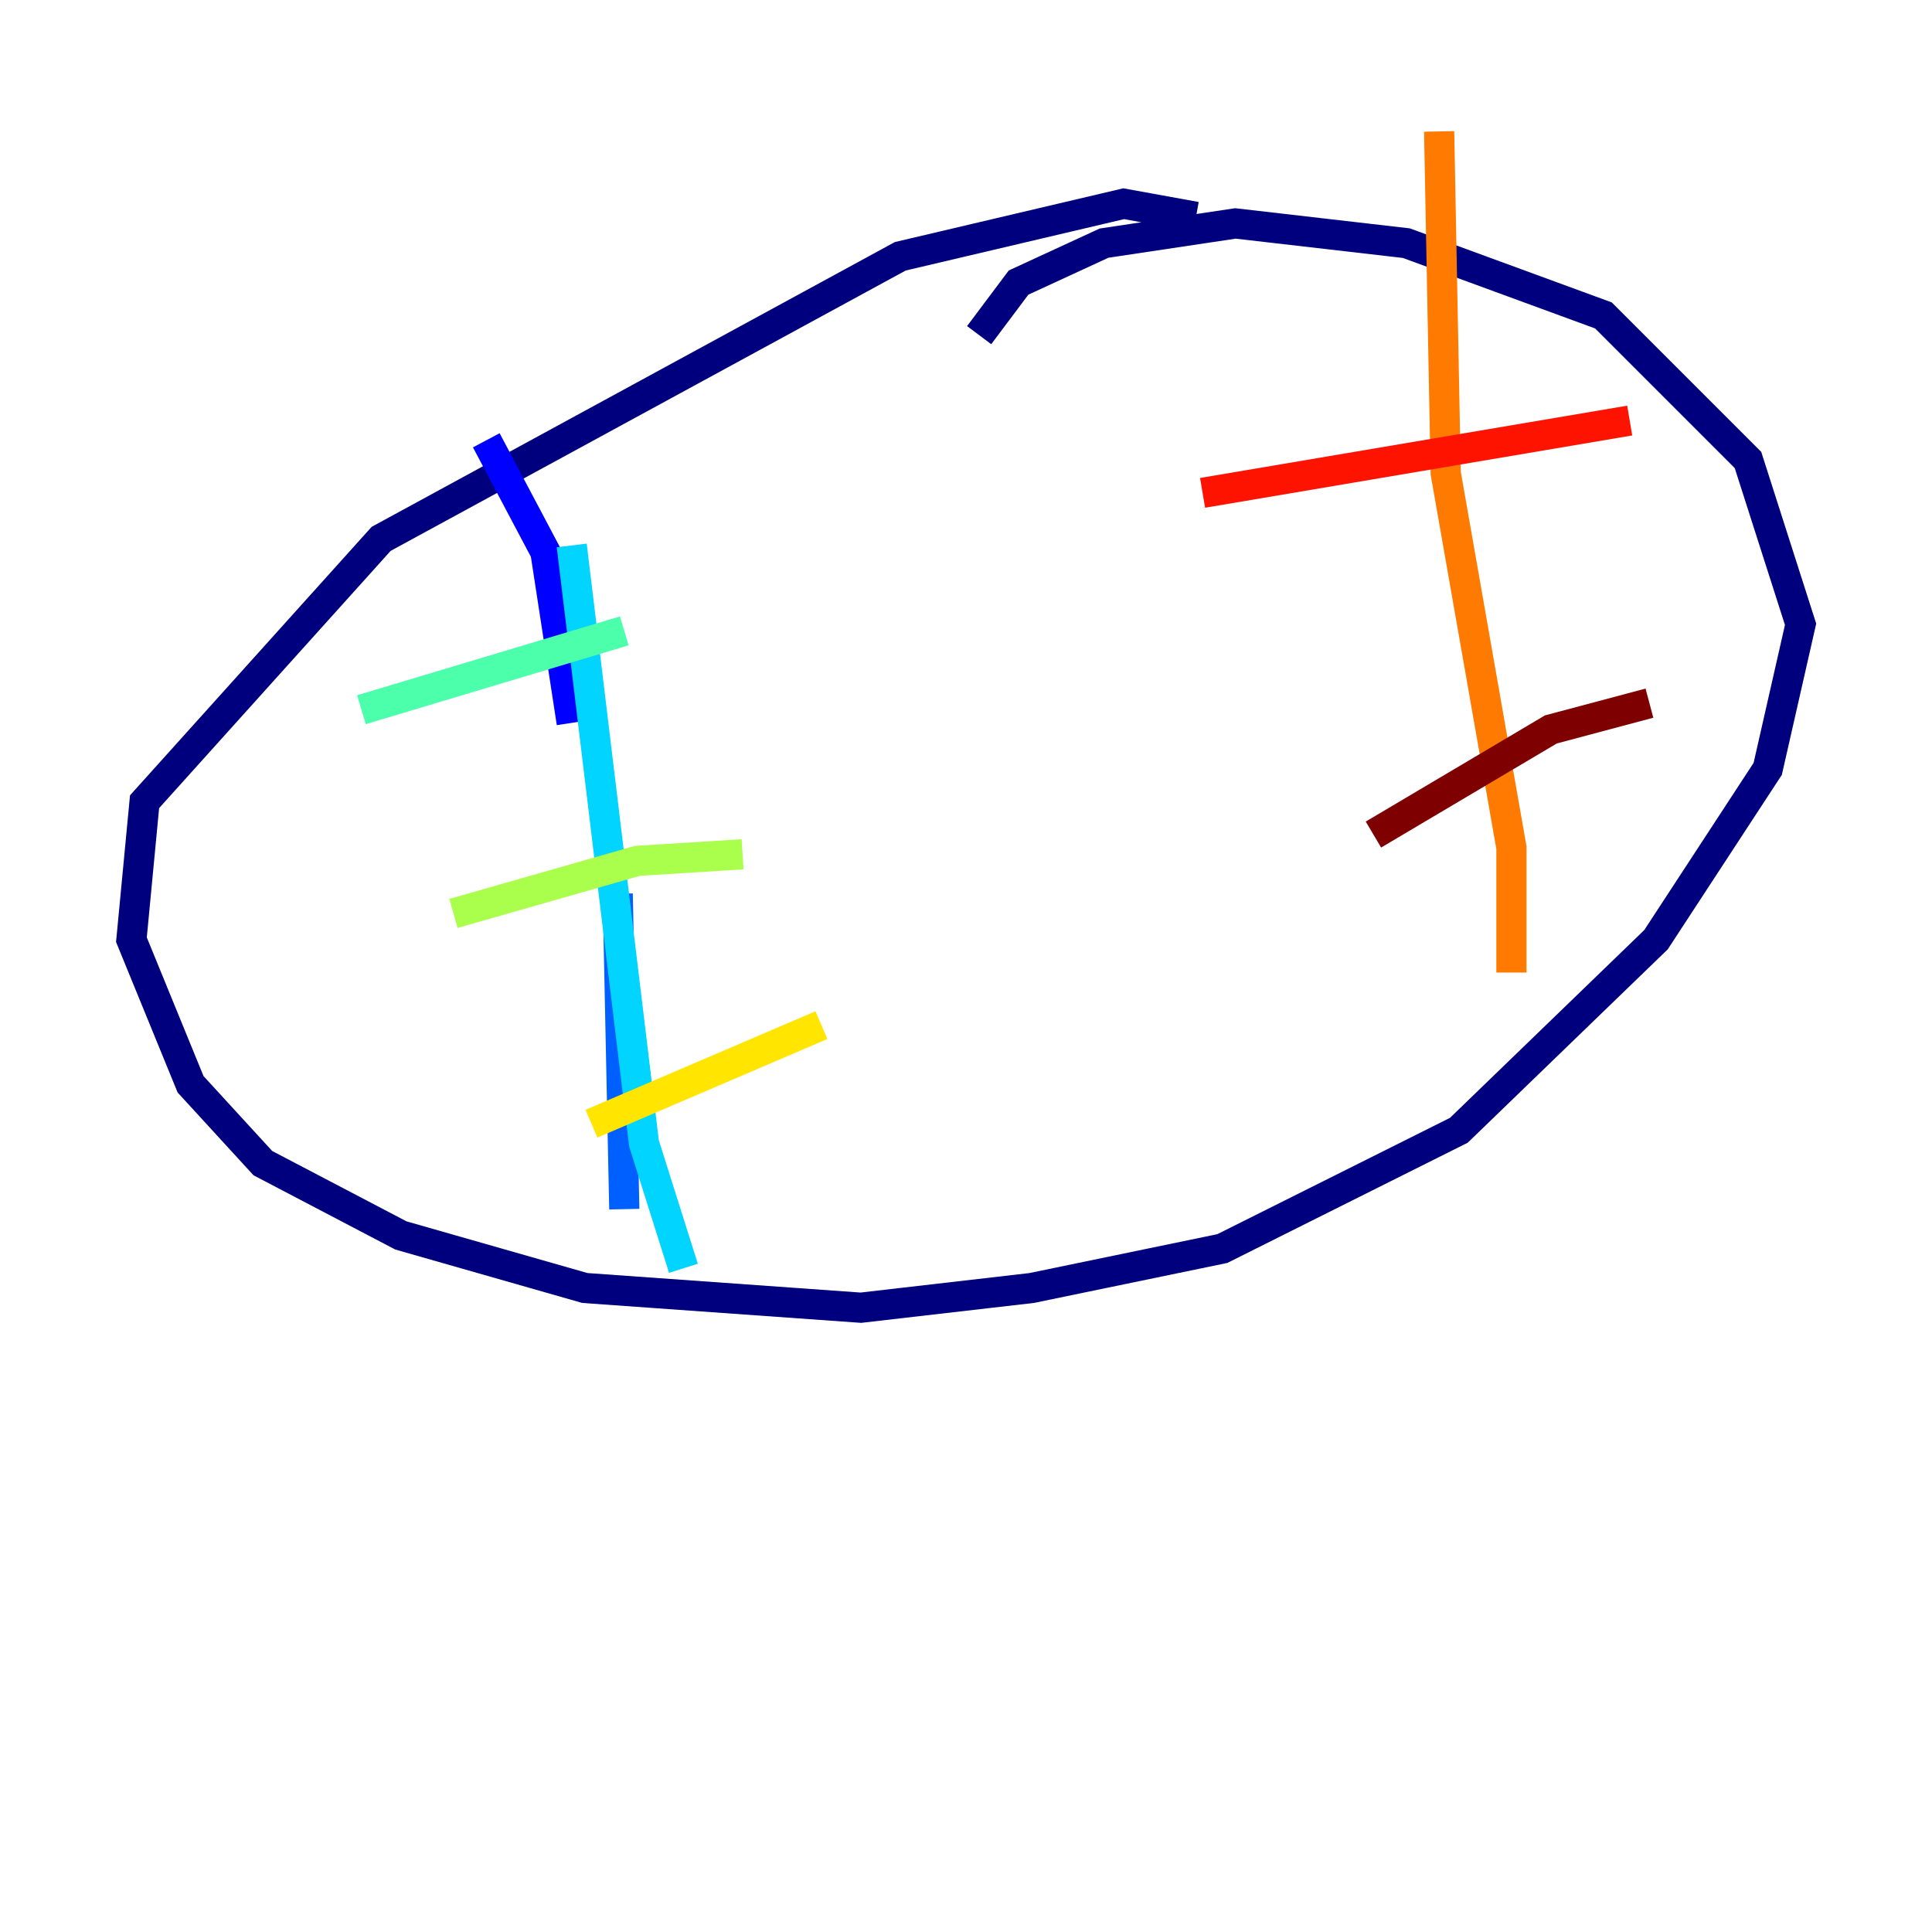 <?xml version="1.0" encoding="utf-8" ?>
<svg baseProfile="tiny" height="128" version="1.2" viewBox="0,0,128,128" width="128" xmlns="http://www.w3.org/2000/svg" xmlns:ev="http://www.w3.org/2001/xml-events" xmlns:xlink="http://www.w3.org/1999/xlink"><defs /><polyline fill="none" points="79.238,14.367 74.449,13.497 59.646,16.98 25.252,35.701 9.578,53.116 8.707,62.258 12.626,71.837 17.415,77.061 26.558,81.85 38.748,85.333 57.034,86.639 68.354,85.333 80.98,82.721 96.653,74.884 109.714,62.258 117.116,50.939 119.293,41.361 115.809,30.476 106.231,20.898 93.17,16.109 81.85,14.803 73.143,16.109 67.483,18.721 64.871,22.204" stroke="#00007f" stroke-width="2" /><polyline fill="none" points="32.218,29.17 36.136,36.571 37.878,47.891" stroke="#0000fe" stroke-width="2" /><polyline fill="none" points="40.925,59.211 41.361,80.109" stroke="#0060ff" stroke-width="2" /><polyline fill="none" points="37.878,36.136 42.667,75.755 45.279,84.027" stroke="#00d4ff" stroke-width="2" /><polyline fill="none" points="23.946,47.02 41.361,41.796" stroke="#4cffaa" stroke-width="2" /><polyline fill="none" points="30.041,60.517 42.231,57.034 49.197,56.599" stroke="#aaff4c" stroke-width="2" /><polyline fill="none" points="39.184,74.449 54.422,67.918" stroke="#ffe500" stroke-width="2" /><polyline fill="none" points="95.347,8.707 95.782,31.347 100.136,56.163 100.136,64.435" stroke="#ff7a00" stroke-width="2" /><polyline fill="none" points="79.674,32.653 107.973,27.864" stroke="#fe1200" stroke-width="2" /><polyline fill="none" points="90.993,55.292 102.748,48.327 109.279,46.585" stroke="#7f0000" stroke-width="2" /></svg>